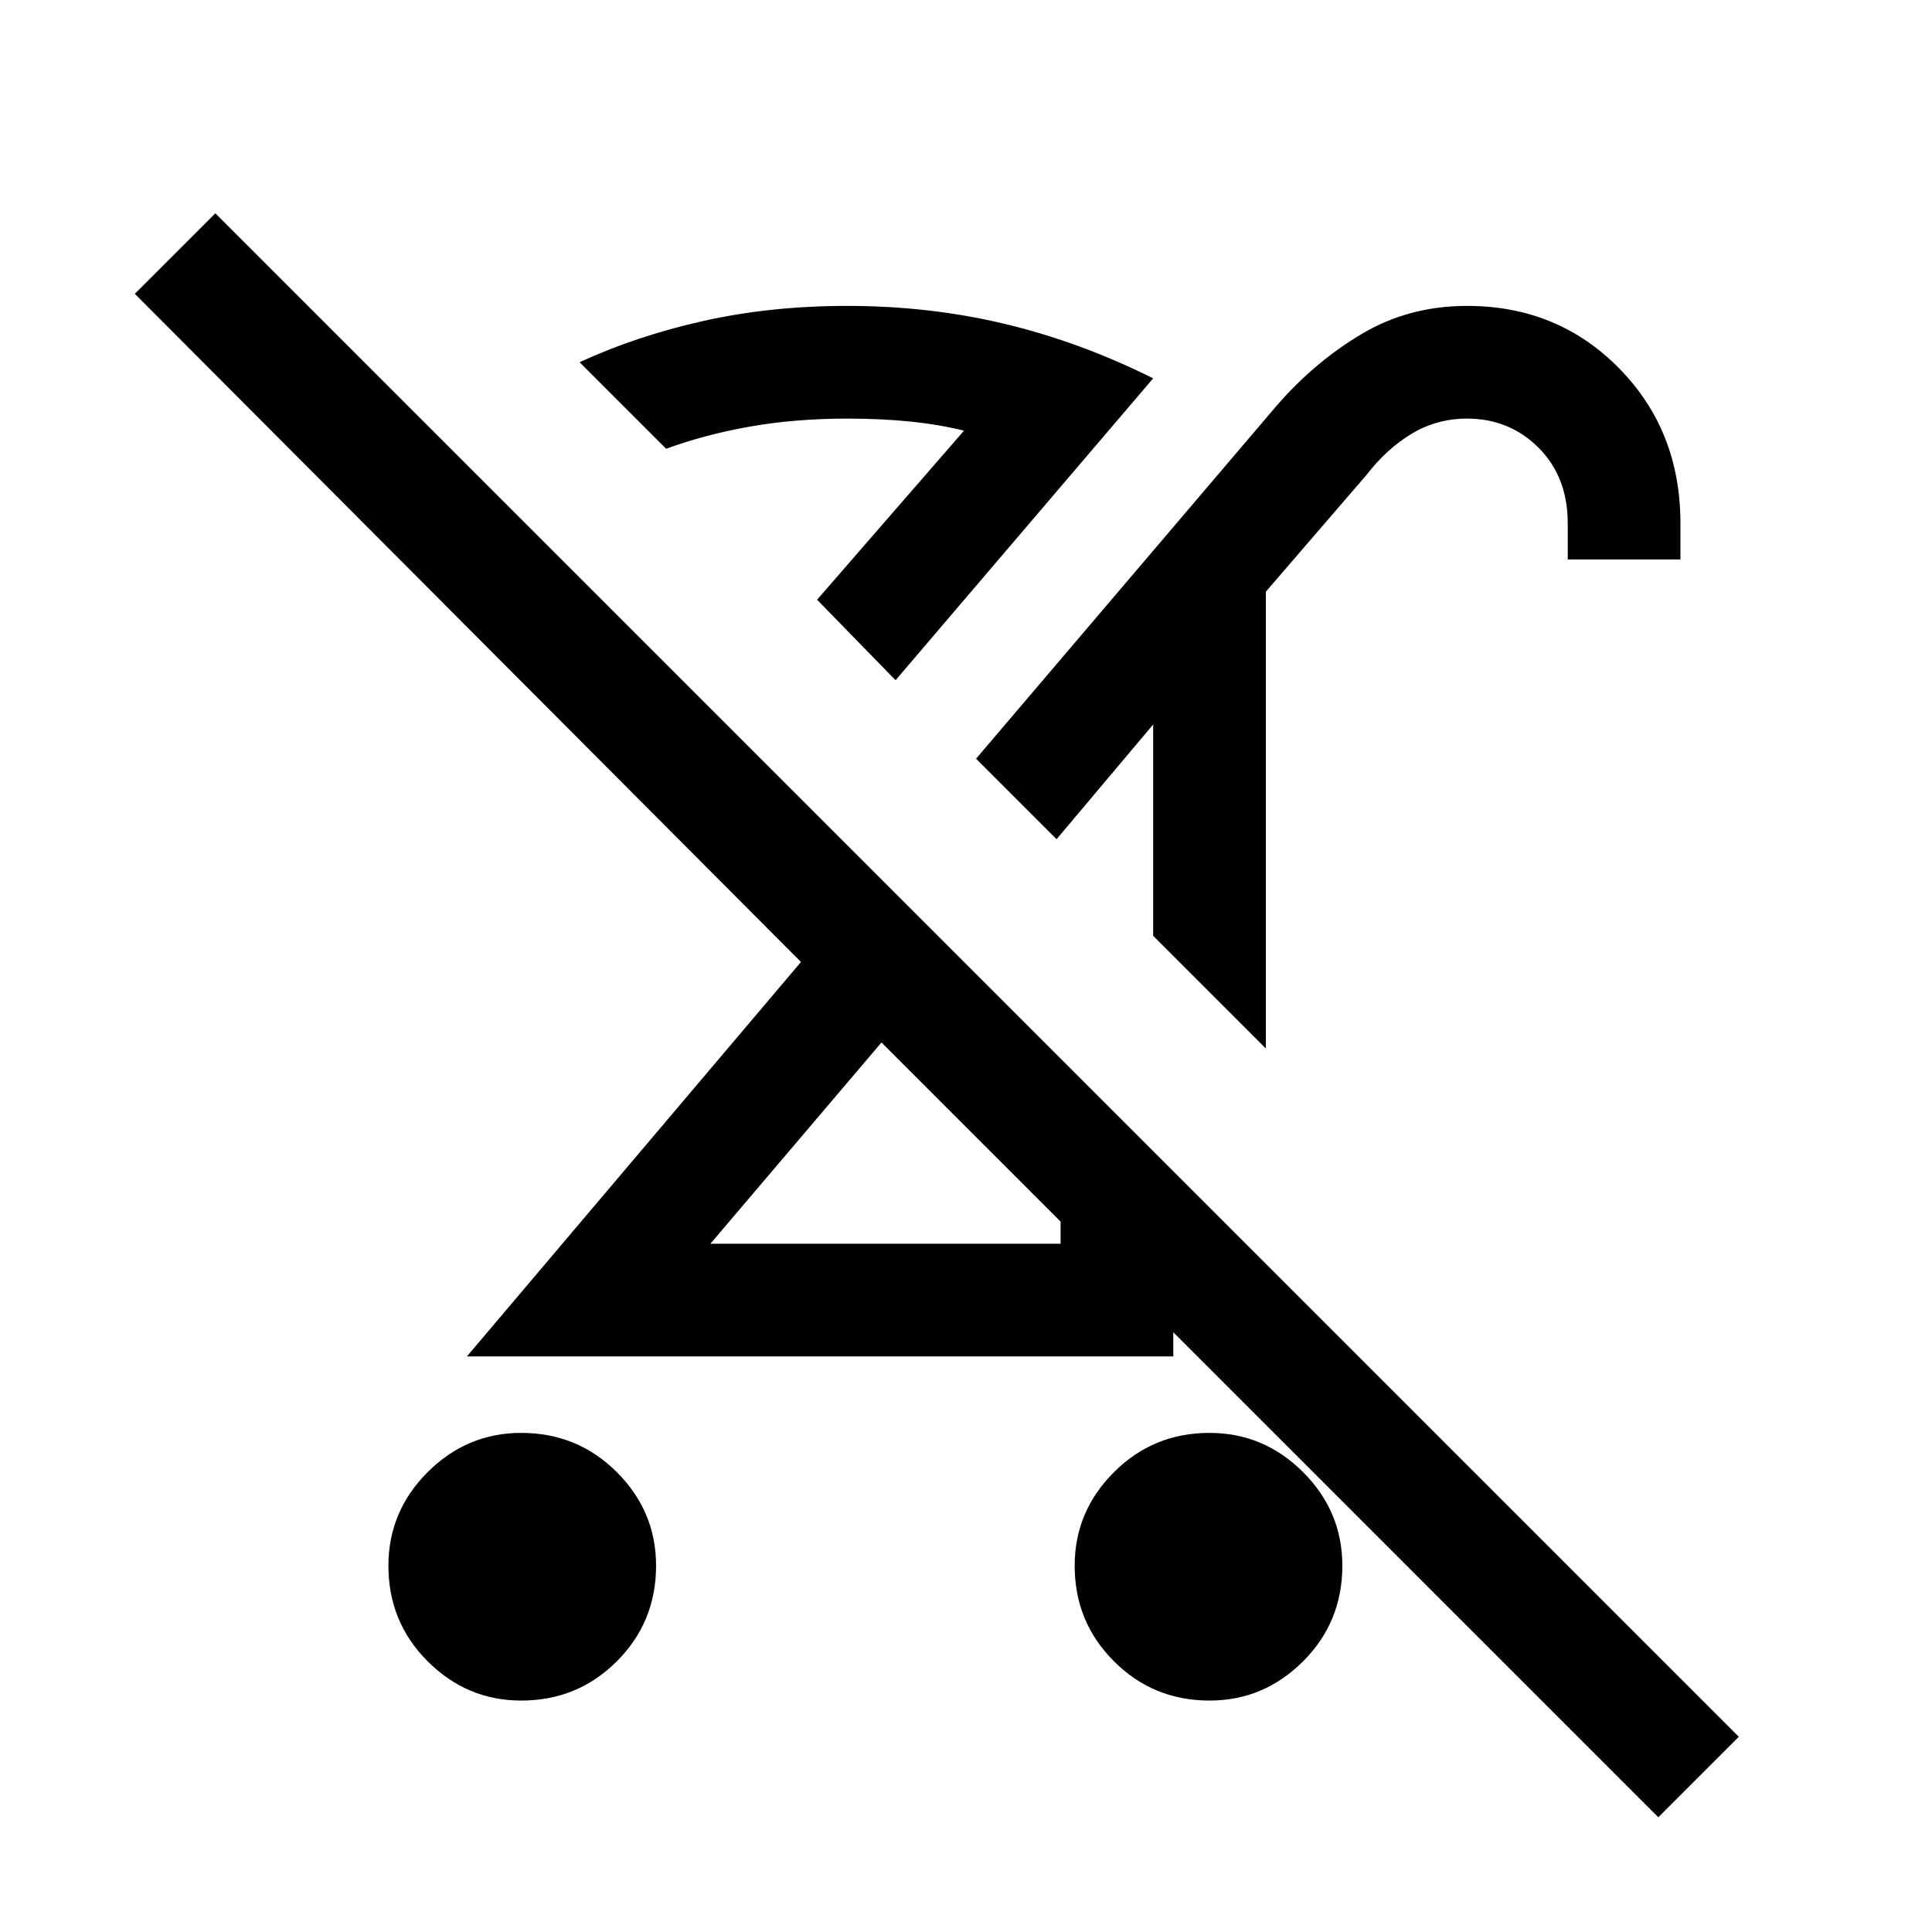 <svg xmlns="http://www.w3.org/2000/svg" height="24" width="24"><path d="M6.475 21.125Q5.8 21.125 5.312 20.637Q4.825 20.15 4.825 19.45Q4.825 18.775 5.312 18.288Q5.8 17.8 6.475 17.8Q7.175 17.8 7.663 18.288Q8.15 18.775 8.15 19.45Q8.15 20.15 7.663 20.637Q7.175 21.125 6.475 21.125ZM15.725 13.025 14.325 11.625V9L13.125 10.425L12.125 9.425L15.85 5.05Q16.325 4.5 16.913 4.15Q17.5 3.8 18.225 3.8Q19.35 3.8 20.113 4.575Q20.875 5.35 20.875 6.5V6.95H19.475V6.5Q19.475 5.925 19.113 5.562Q18.75 5.2 18.225 5.2Q17.85 5.2 17.538 5.387Q17.225 5.575 16.975 5.9L15.725 7.35ZM8.825 15.45H13.175V15.175L10.95 12.95ZM11.125 8.45 10.15 7.45 11.975 5.35Q11.675 5.275 11.312 5.237Q10.95 5.2 10.525 5.2Q9.875 5.2 9.312 5.3Q8.75 5.4 8.275 5.575L7.2 4.5Q7.9 4.175 8.738 3.987Q9.575 3.8 10.525 3.8Q11.55 3.8 12.488 4.025Q13.425 4.25 14.325 4.7ZM20.6 22.575 14.575 16.55V16.85H5.8L9.95 11.95L1.675 3.65L2.675 2.65L21.6 21.575ZM15.025 21.125Q14.325 21.125 13.838 20.637Q13.35 20.15 13.35 19.45Q13.35 18.775 13.838 18.288Q14.325 17.8 15.025 17.8Q15.7 17.8 16.188 18.288Q16.675 18.775 16.675 19.45Q16.675 20.15 16.188 20.637Q15.7 21.125 15.025 21.125ZM13.675 10.975ZM10.15 7.45Q10.15 7.45 10.15 7.45Q10.15 7.45 10.15 7.45Q10.15 7.45 10.15 7.45Q10.15 7.45 10.15 7.45ZM12.05 14.05Z"/></svg>